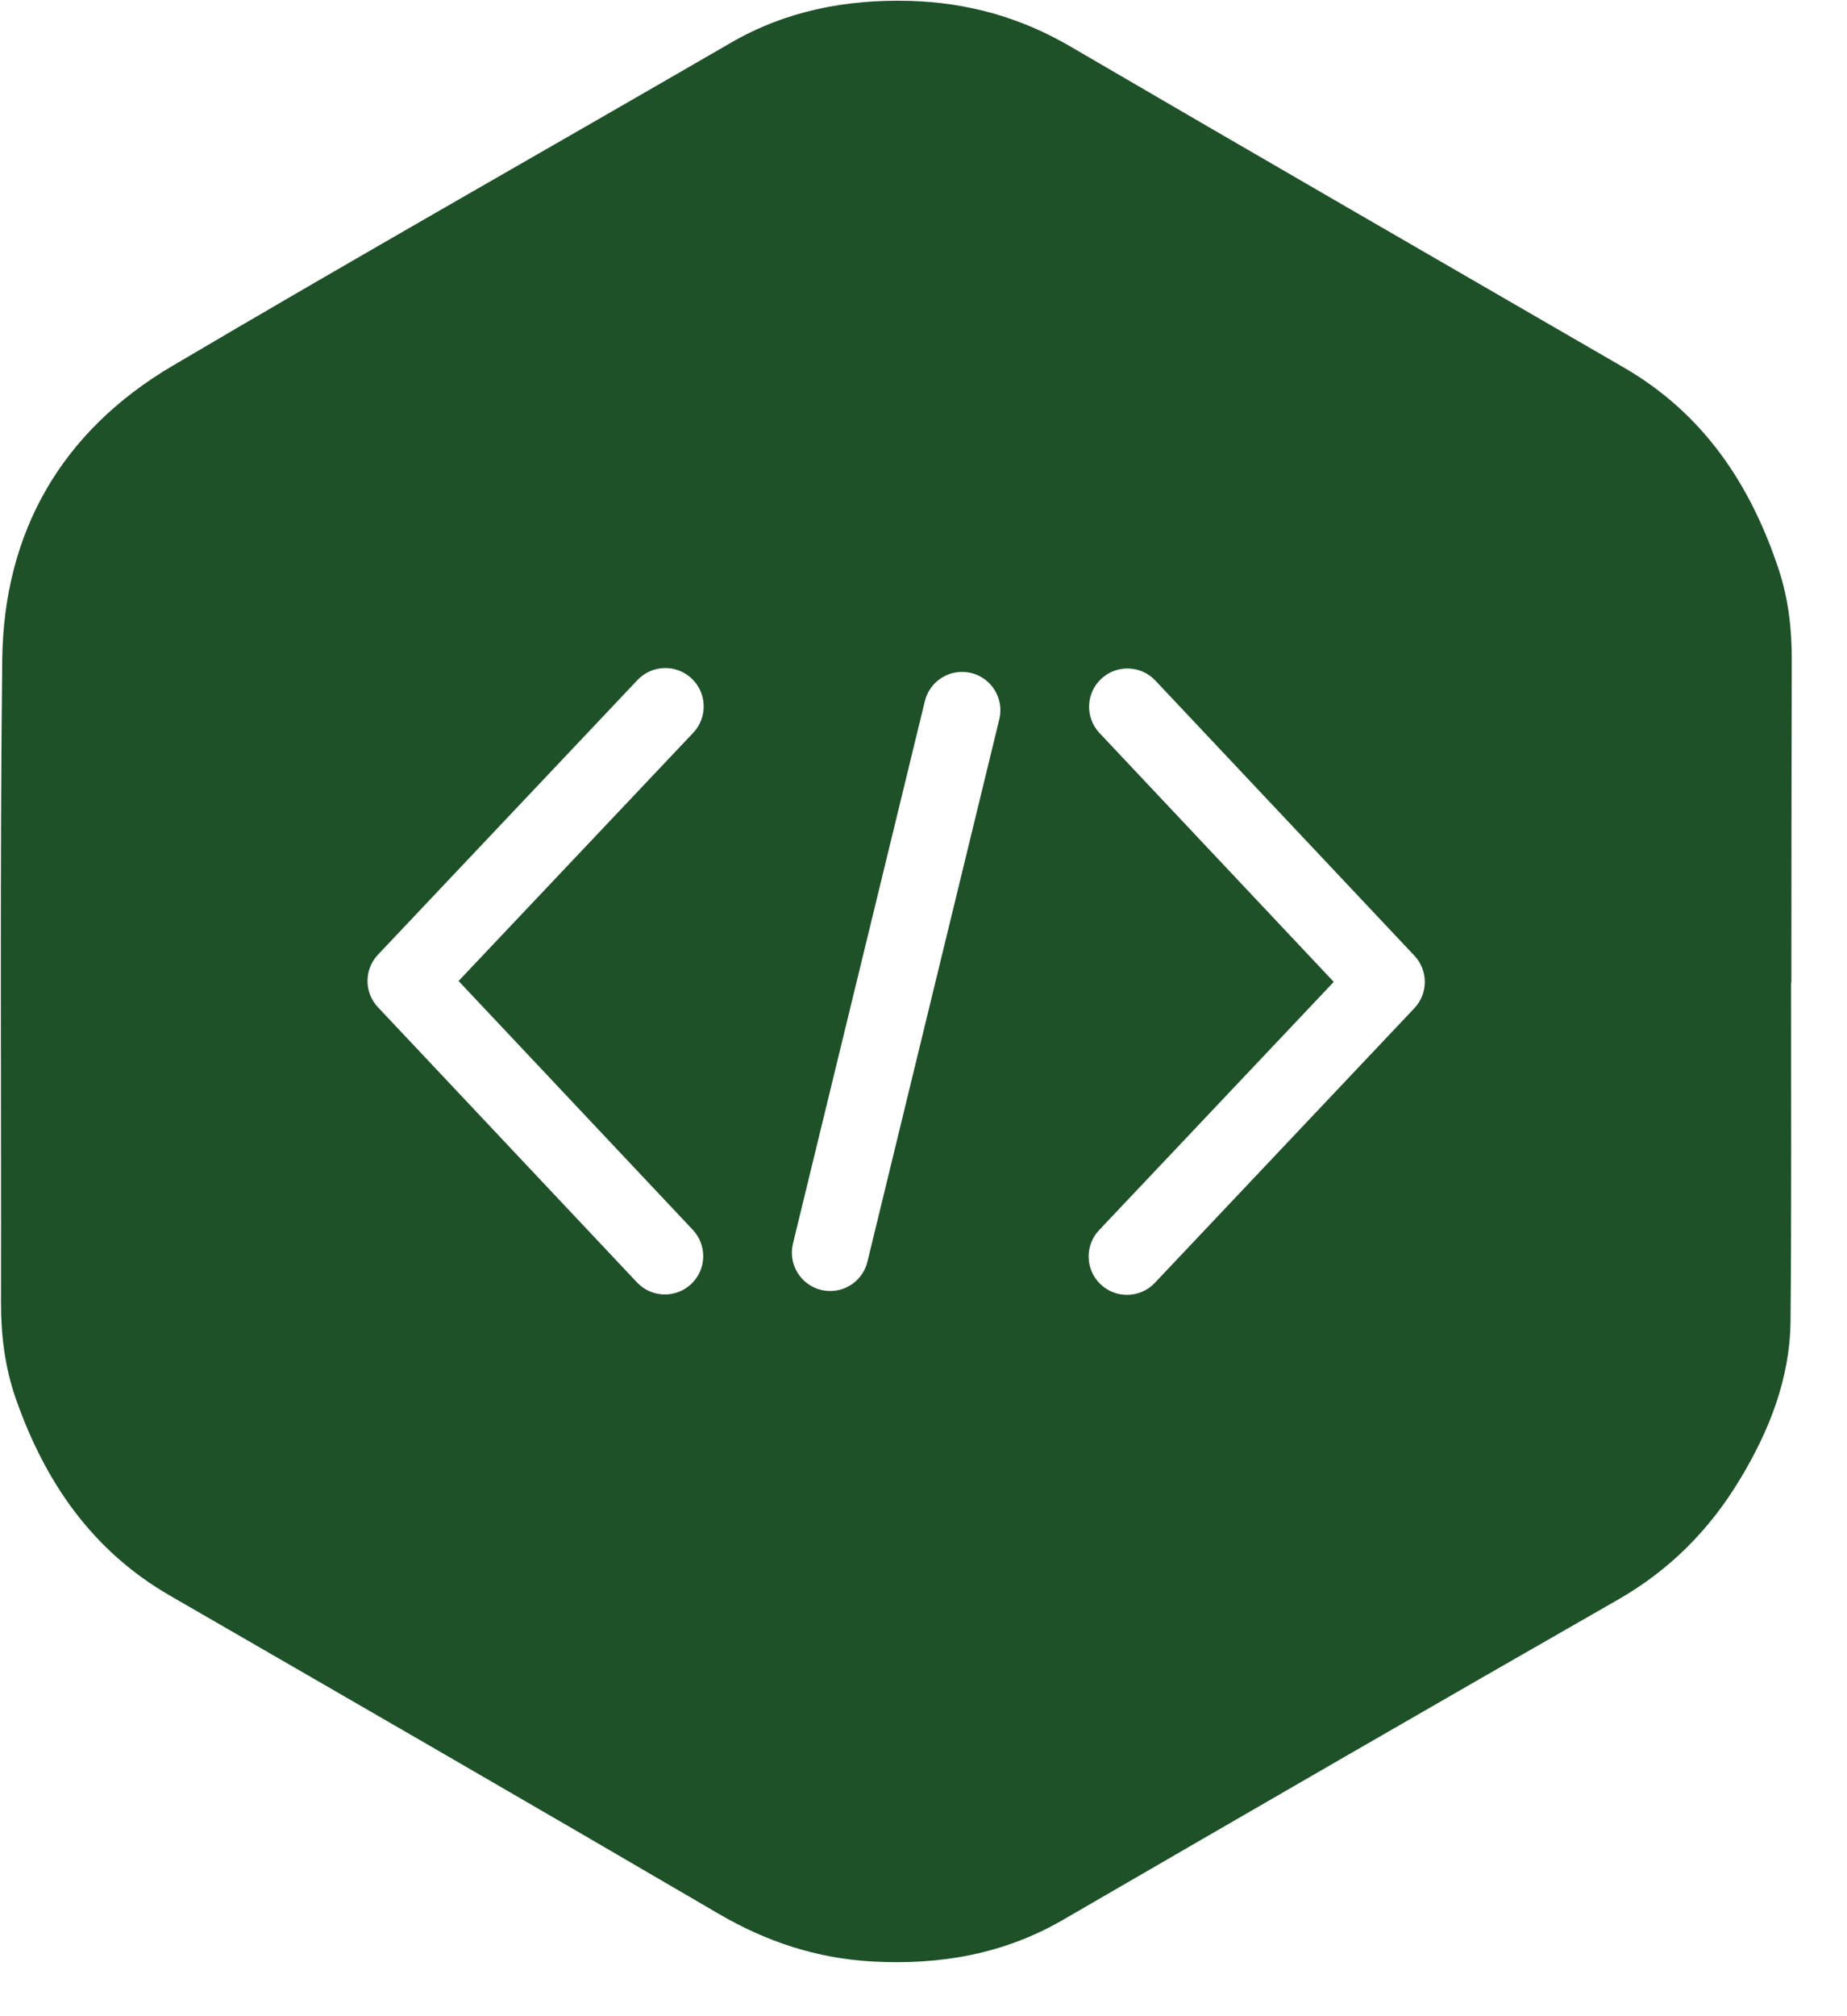 <svg width="33" height="36" viewBox="0 0 33 36" fill="none" xmlns="http://www.w3.org/2000/svg">
<g clip-path="url(#clip0_101_24)">
<path fill-rule="evenodd" clip-rule="evenodd" d="M32.013 11.781C32.015 11.231 31.953 10.691 31.78 10.169C31.277 8.646 30.431 7.383 29.012 6.562C25.714 4.653 22.414 2.75 19.124 0.83C18.23 0.307 17.277 0.044 16.252 0.016C15.123 -0.014 14.05 0.189 13.056 0.765C9.732 2.69 6.387 4.583 3.079 6.534C1.106 7.698 0.067 9.489 0.04 11.777C-0.003 15.604 0.024 19.431 0.018 23.258C0.017 23.847 0.089 24.423 0.284 24.979C0.804 26.459 1.643 27.686 3.034 28.489C6.306 30.377 9.578 32.264 12.839 34.171C13.695 34.672 14.598 34.968 15.583 35.023C16.786 35.09 17.93 34.895 18.99 34.281C22.292 32.368 25.594 30.457 28.907 28.563C29.831 28.035 30.545 27.315 31.088 26.413C31.612 25.545 31.981 24.615 31.991 23.588C32.01 21.572 31.999 19.556 32.001 17.54L32.006 17.54C32.008 15.62 32.007 13.7 32.013 11.781ZM12.378 21.959C12.637 22.235 12.625 22.668 12.349 22.927C12.217 23.051 12.048 23.113 11.879 23.113C11.697 23.113 11.516 23.041 11.381 22.898L6.753 17.985C6.504 17.721 6.504 17.309 6.754 17.045L11.39 12.142C11.65 11.867 12.084 11.856 12.358 12.115C12.633 12.375 12.645 12.809 12.386 13.084L8.193 17.516L12.378 21.959ZM17.854 12.844L15.498 22.529C15.422 22.842 15.142 23.052 14.833 23.051C14.779 23.051 14.725 23.045 14.671 23.032C14.304 22.943 14.078 22.572 14.168 22.204L16.524 12.52C16.613 12.152 16.983 11.928 17.351 12.016C17.718 12.106 17.944 12.476 17.854 12.844ZM25.269 18.003L20.633 22.906C20.498 23.049 20.317 23.12 20.135 23.12C19.966 23.12 19.797 23.058 19.665 22.933C19.39 22.673 19.378 22.239 19.637 21.965L23.83 17.532L19.645 13.089C19.386 12.814 19.398 12.381 19.674 12.122C19.949 11.863 20.383 11.876 20.642 12.151L25.27 17.063C25.519 17.328 25.519 17.74 25.269 18.003Z" fill="#1e5128"/>
</g>
<defs>
<clipPath id="clip0_101_24">
<rect width="31.994" height="35.022" fill="white" transform="translate(0.029) rotate(0.047)"/>
</clipPath>
</defs>
</svg>
